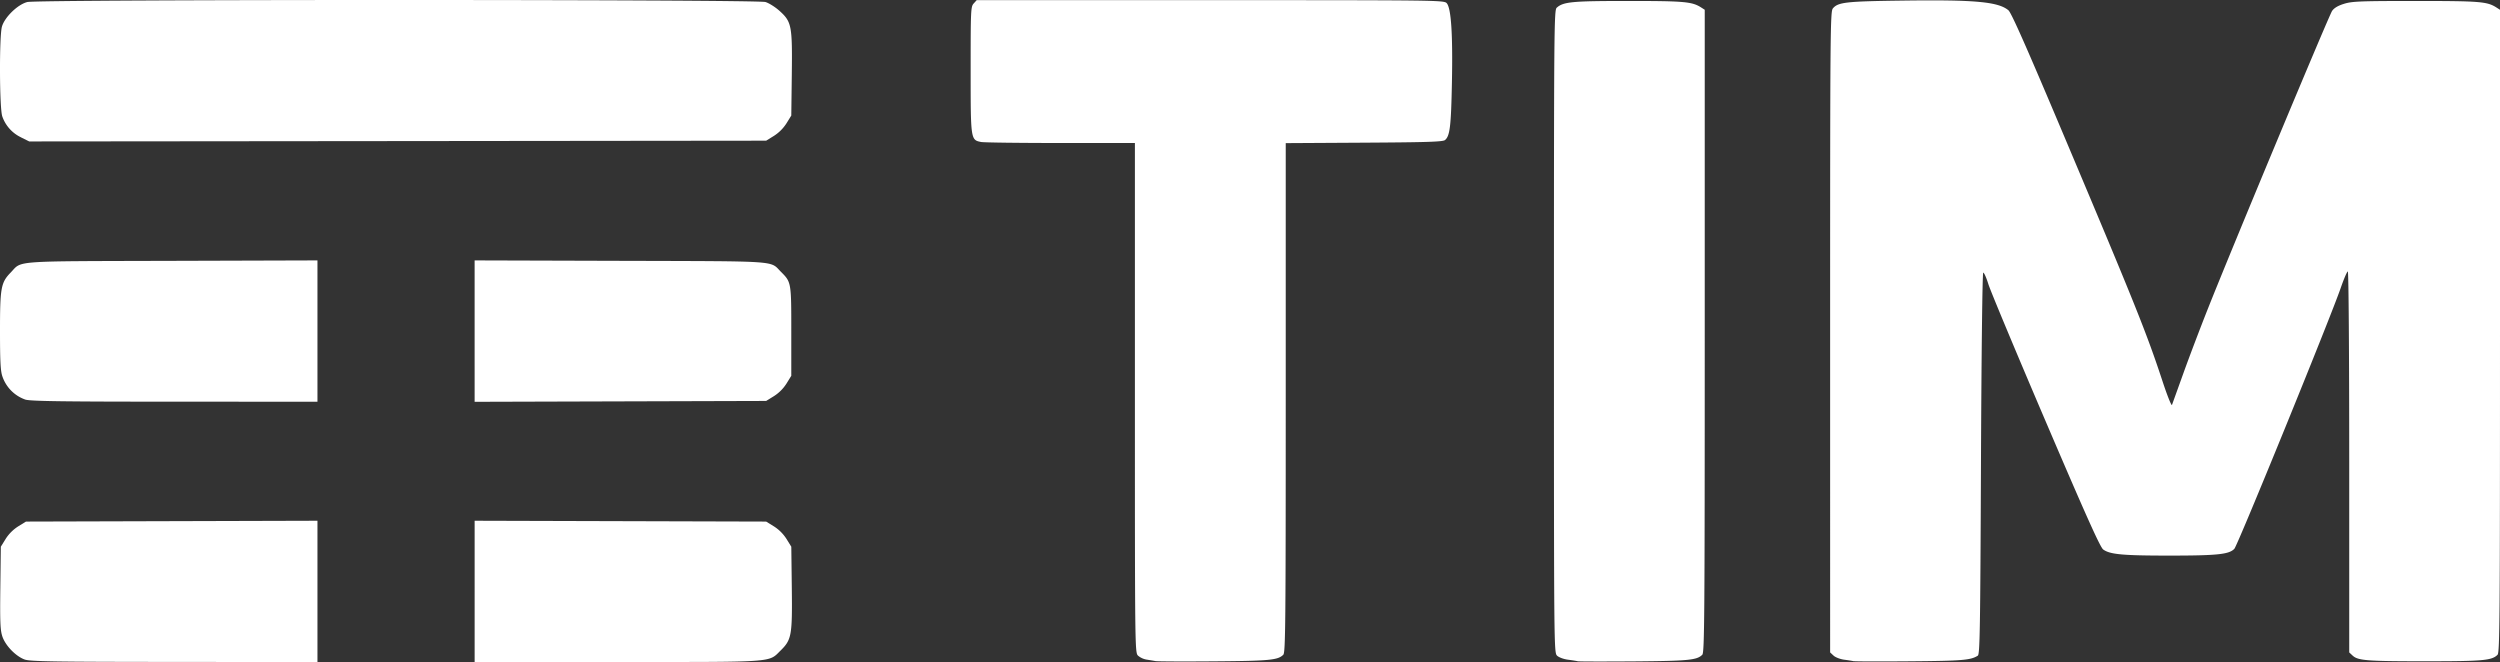 <svg id="svg2" xmlns="http://www.w3.org/2000/svg" viewBox="0 0 1968.78 521.38"><rect x="0" y="0" width="1968.78" height="521.38" fill="#333333" stroke="none"/><defs><style>.cls-1{fill:#fff;}</style></defs><title>TIM_logo_2016</title><path id="path4660" class="cls-1" d="M910,520.61c-1.72-.3-5-0.84-7.26-1.21a14,14,0,0,1-6.56-3.1c-2.39-2.39-2.43-6-2.43-203.06V112.62H835.18c-32.23,0-60.39-.36-62.58-0.8-8.19-1.64-8.2-1.67-8.2-56.83,0-47,.12-49.75,2.38-52.24l2.38-2.63h184c179,0,184,.06,186.13,2.37,3.51,3.88,4.86,24.36,4.11,62.63-0.67,34.41-1.58,42-5.46,45.18-1.65,1.37-14,1.77-63.73,2.06l-61.68.36V313.2c0,178.51-.21,200.7-1.92,202.41-4.24,4.24-10.74,4.86-54.33,5.2C932.56,521,911.75,520.91,910,520.61Zm332.5,0.13c-1-.25-4.59-0.81-7.9-1.25s-7.08-1.85-8.44-3.2c-2.36-2.36-2.41-7.23-2.41-255.34,0-239.31.12-253,2.19-254.88,5.23-4.67,12.07-5.31,56.56-5.3,44,0,50.06.55,57.19,5.12l2.81,1.8v253c0,225.7-.21,253.21-1.92,254.92-4.26,4.26-10.72,4.89-53.71,5.24C1263.53,521,1243.56,521,1242.53,520.74Zm217.5,0c-1-.25-4.46-0.8-7.63-1.21s-7-1.88-8.44-3.25l-2.68-2.5V261.46c0-238.49.12-252.45,2.19-254.87,4.18-4.89,10.28-5.55,56.21-6.14,55.9-.72,74.05,1,82,7.64,2.3,1.93,14.19,28.78,43.78,98.91,56.26,133.32,65,155,77.75,193.75,3.63,11,6.91,19.16,7.28,18.13l9-25c4.57-12.72,13.22-35.5,19.22-50.62,18.84-47.53,95.4-231.09,97.88-234.67,1.6-2.32,4.67-4.14,9.48-5.62,6.28-1.94,12.88-2.2,56.49-2.2,50.57,0,56.13.45,63.44,5.13l2.81,1.8v253c0,226.5-.2,253.21-1.93,254.94-4.49,4.49-11.31,5.11-56.19,5.12-46.67,0-53.72-.54-57.94-4.47l-2.68-2.5v-150c0-85.3-.47-150-1.1-150s-3.09,5.77-5.53,12.81c-8.45,24.45-81.19,202.83-83.84,205.6-4.2,4.39-13.34,5.34-51.41,5.34-36.61,0-46.58-.93-51.87-4.82-2.36-1.74-13.41-26.33-45.32-100.93-23.21-54.25-43.5-102.85-45.1-108s-3.42-9.23-4.05-9.06-1.4,60.27-1.78,150.36c-0.55,131.55-.86,150.19-2.5,151.25-5.54,3.55-12.19,4.1-53.12,4.43-23.37.19-43.34,0.14-44.37-.11h0Z" transform="translate(0 0)"/><path id="path4680" class="cls-1" d="M19.41,519.37c-7.05-2.58-15.18-11-17.56-18.17C0.21,496.27-.06,489.8.26,462.9l0.39-32.36,3.78-6.11a32.36,32.36,0,0,1,9.9-9.9l6.12-3.78,114.79-.33L250,410.09V521.37l-112.81-.09c-95.71-.07-113.57-0.37-117.81-1.92h0Zm354.37-53.64V410.09l114.79,0.33,114.79,0.33,6.12,3.78a32.36,32.36,0,0,1,9.9,9.9l3.78,6.11,0.39,32.36c0.45,37.5-.16,40.91-8.85,49.43-9.72,9.53-2.82,9-128.57,9H373.78V465.73ZM19.84,314.64a29.3,29.3,0,0,1-18-18.34C0.44,292.23,0,284.31,0,260.82c0-34.22.74-38.29,8.38-46.16,9.34-9.62-1-8.87,126.93-9.24L250,205.07v111.3l-112.81-.05c-89.43,0-113.76-.39-117.37-1.68h0Zm353.93-53.89V205.07l114.69,0.34c127.16,0.37,117.64-.27,126.47,8.56,8.23,8.23,8.22,8.2,8.22,46.88v35.1l-3.78,6.12a32.31,32.31,0,0,1-9.9,9.9l-6.12,3.78-114.79.34-114.79.34V260.75ZM16.5,108.13A28.64,28.64,0,0,1,1.81,91.69c-2.26-6.33-2.47-63.33-.26-70.8S14,3.49,21.52,1.6c8.5-2.14,574.15-2.13,581.3,0,2.73,0.82,7.68,3.93,11,6.91,9.61,8.64,10.19,11.61,9.73,50.07L623.15,91l-3.78,6.11a32.35,32.35,0,0,1-9.9,9.9l-6.12,3.78-290.15.32L23,111.39l-6.55-3.26h0Z" transform="translate(0 0)"/></svg>
